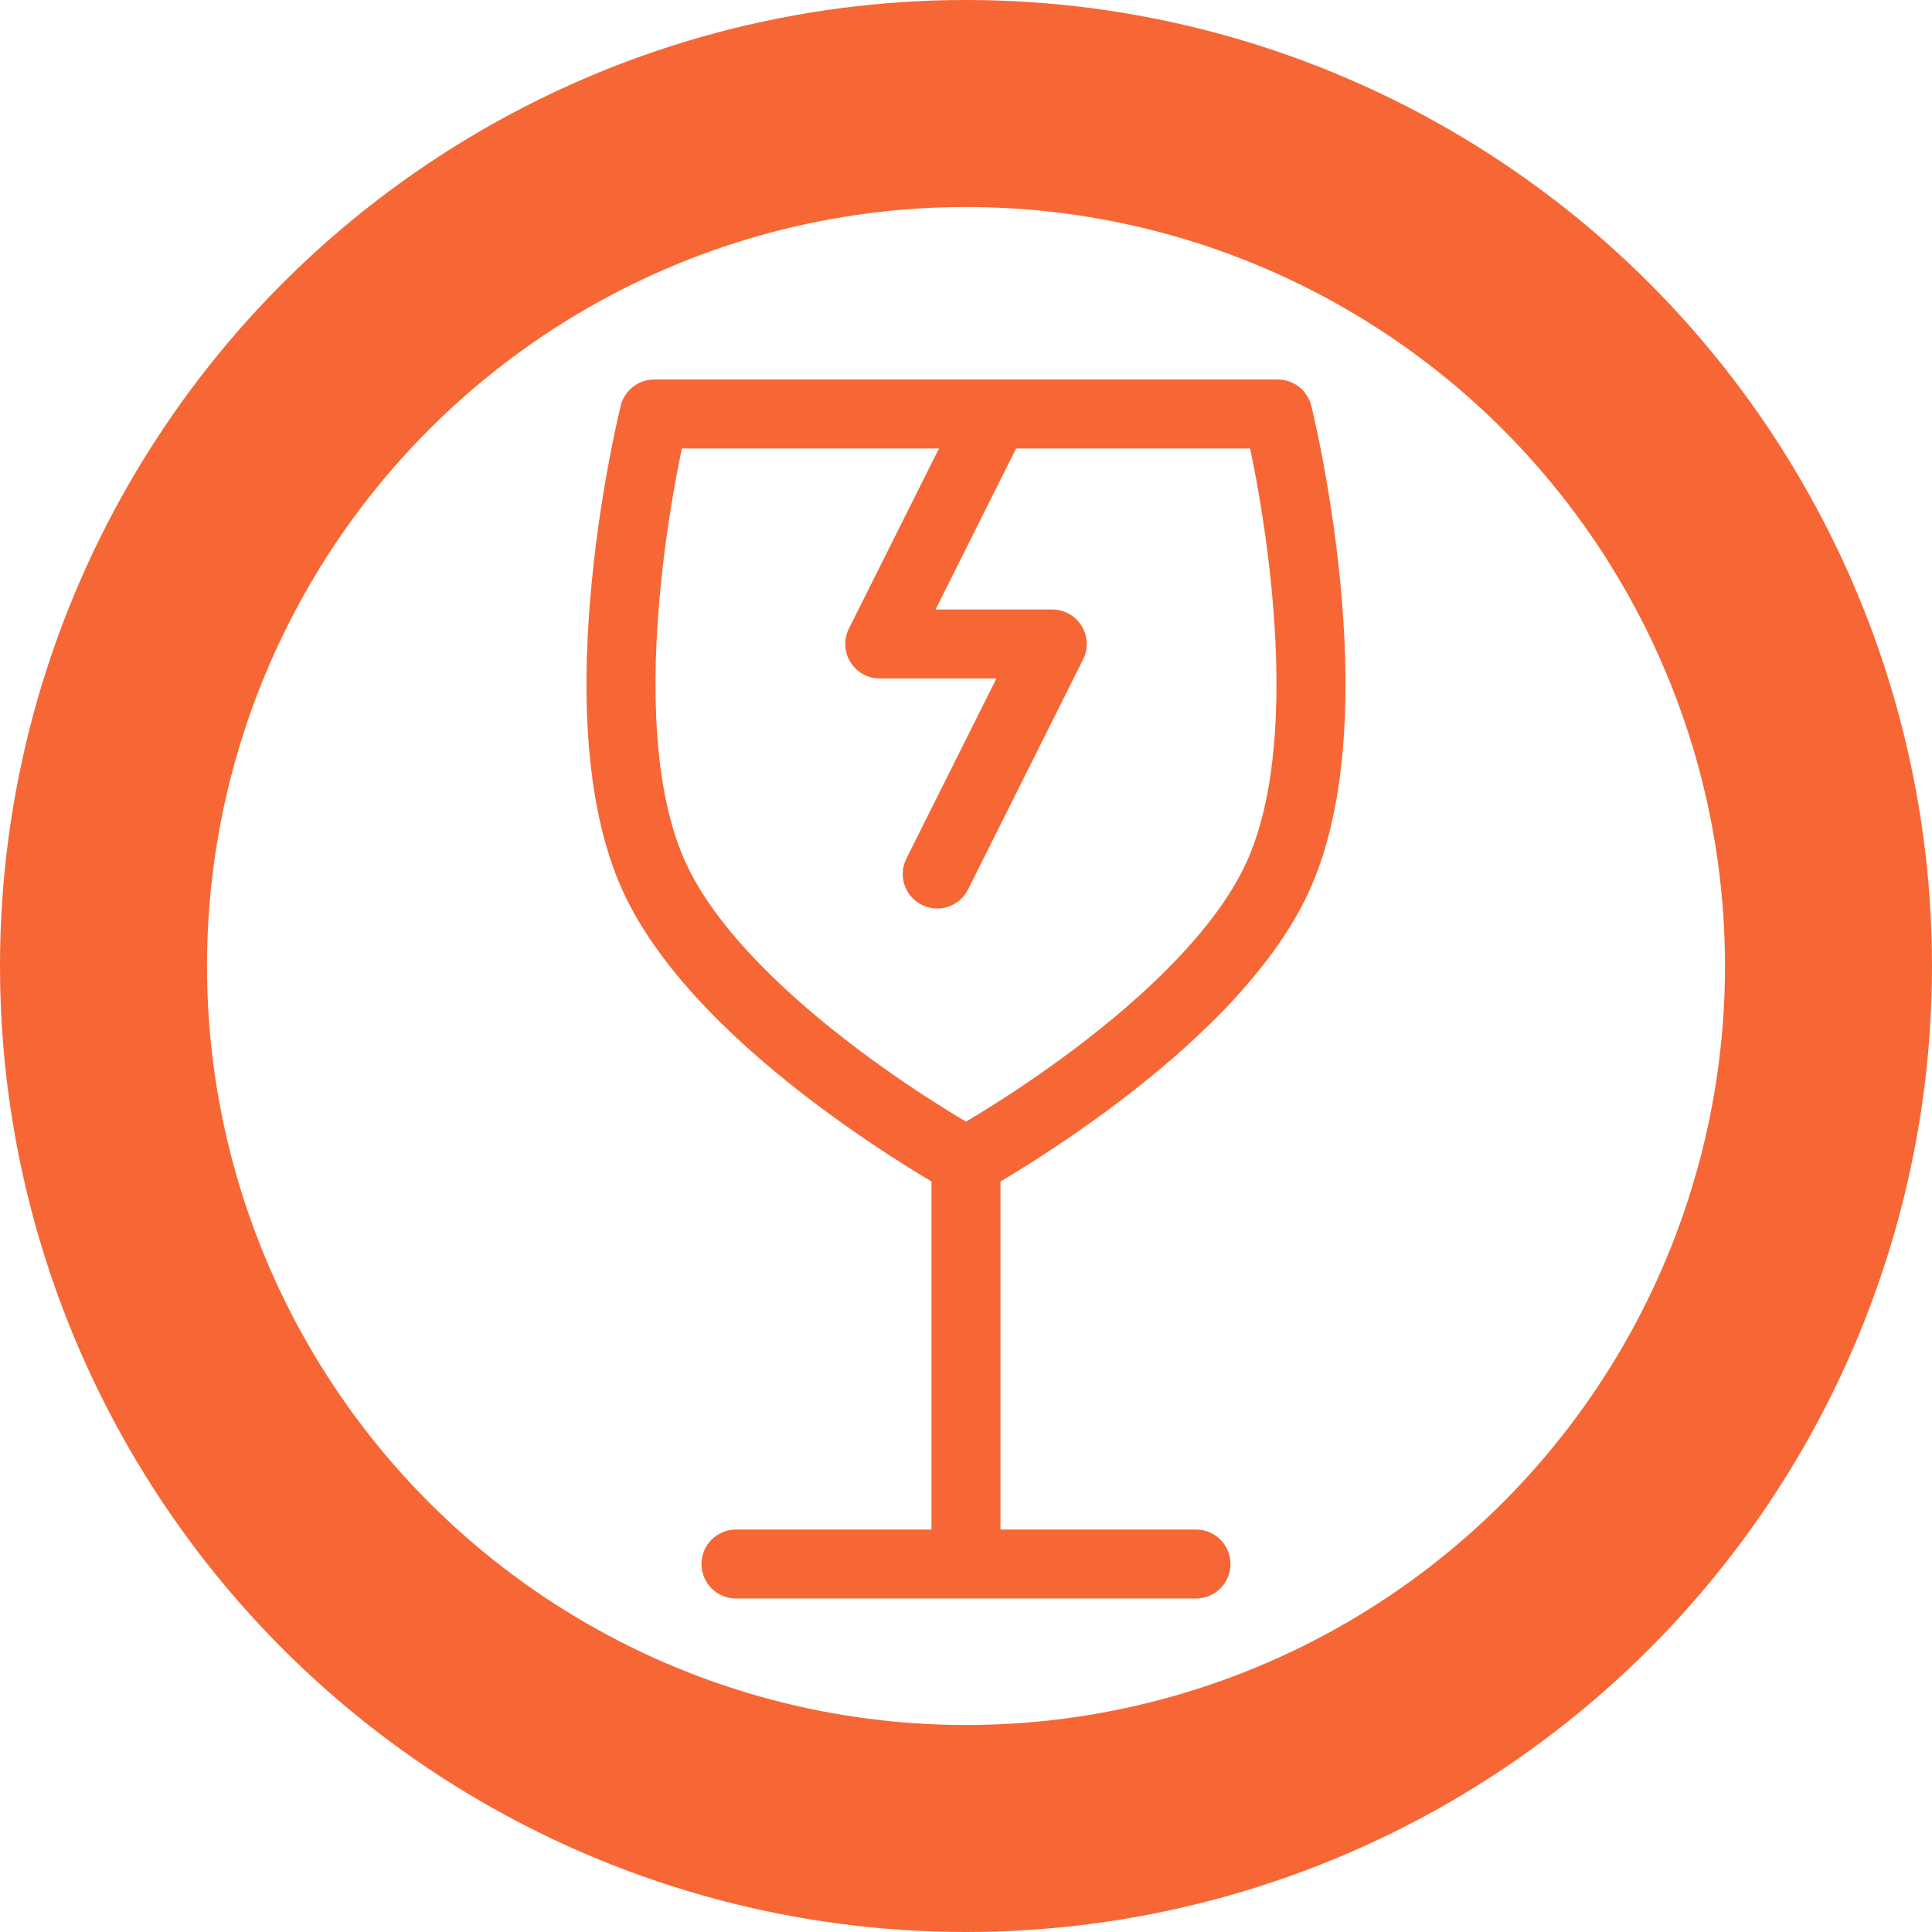 <svg width="28" height="28" viewBox="0 0 28 28" fill="none" xmlns="http://www.w3.org/2000/svg">
<path fill-rule="evenodd" clip-rule="evenodd" d="M14.427 5.5H18.518C18.748 5.5 18.948 5.656 19.003 5.879L18.518 6C19.003 5.879 19.003 5.879 19.003 5.879L19.004 5.879L19.004 5.88L19.005 5.883L19.007 5.894L19.017 5.934C19.025 5.968 19.037 6.018 19.051 6.082C19.079 6.21 19.119 6.393 19.162 6.621C19.248 7.075 19.353 7.707 19.422 8.416C19.559 9.805 19.574 11.599 18.973 12.915L18.973 12.915C18.416 14.134 17.197 15.229 16.184 15.993C15.667 16.382 15.184 16.701 14.829 16.922C14.702 17.002 14.59 17.069 14.5 17.122V22.167H17.333C17.61 22.167 17.833 22.391 17.833 22.667C17.833 22.943 17.61 23.167 17.333 23.167H14H10.666C10.39 23.167 10.166 22.943 10.166 22.667C10.166 22.391 10.39 22.167 10.666 22.167H13.5V17.122C13.409 17.069 13.298 17.002 13.17 16.922C12.816 16.701 12.333 16.382 11.816 15.993C10.803 15.229 9.584 14.134 9.027 12.915L9.027 12.915C8.425 11.599 8.441 9.805 8.578 8.416C8.647 7.707 8.751 7.075 8.838 6.621C8.881 6.393 8.92 6.21 8.949 6.082C8.963 6.018 8.975 5.968 8.983 5.934L8.993 5.894L8.995 5.883L8.996 5.88L8.996 5.879L8.996 5.879C8.996 5.879 8.996 5.879 9.481 6L8.996 5.879C9.052 5.656 9.252 5.5 9.481 5.5H14.407C14.414 5.5 14.421 5.5 14.427 5.5ZM13.559 8.833L14.726 6.5H18.118C18.137 6.589 18.157 6.693 18.18 6.808C18.262 7.241 18.361 7.842 18.427 8.513C18.561 9.884 18.546 11.444 18.064 12.499C17.617 13.475 16.576 14.444 15.582 15.194C15.094 15.562 14.636 15.864 14.3 16.073C14.184 16.146 14.082 16.207 14 16.256C13.917 16.207 13.816 16.146 13.7 16.073C13.364 15.864 12.906 15.562 12.418 15.194C11.423 14.444 10.383 13.475 9.936 12.499C9.454 11.444 9.438 9.884 9.573 8.513C9.639 7.842 9.738 7.241 9.82 6.808C9.842 6.693 9.863 6.589 9.882 6.5H13.608L12.303 9.11C12.225 9.265 12.233 9.449 12.325 9.596C12.416 9.744 12.577 9.833 12.75 9.833H14.441L13.136 12.443C13.012 12.69 13.113 12.991 13.36 13.114C13.607 13.238 13.907 13.137 14.03 12.89L15.697 9.557C15.775 9.402 15.766 9.218 15.675 9.071C15.584 8.923 15.423 8.833 15.25 8.833H13.559Z" fill="#F66735"/>
<circle cx="14" cy="14" r="12.5" stroke="#F66735" stroke-width="3"/>
</svg>
